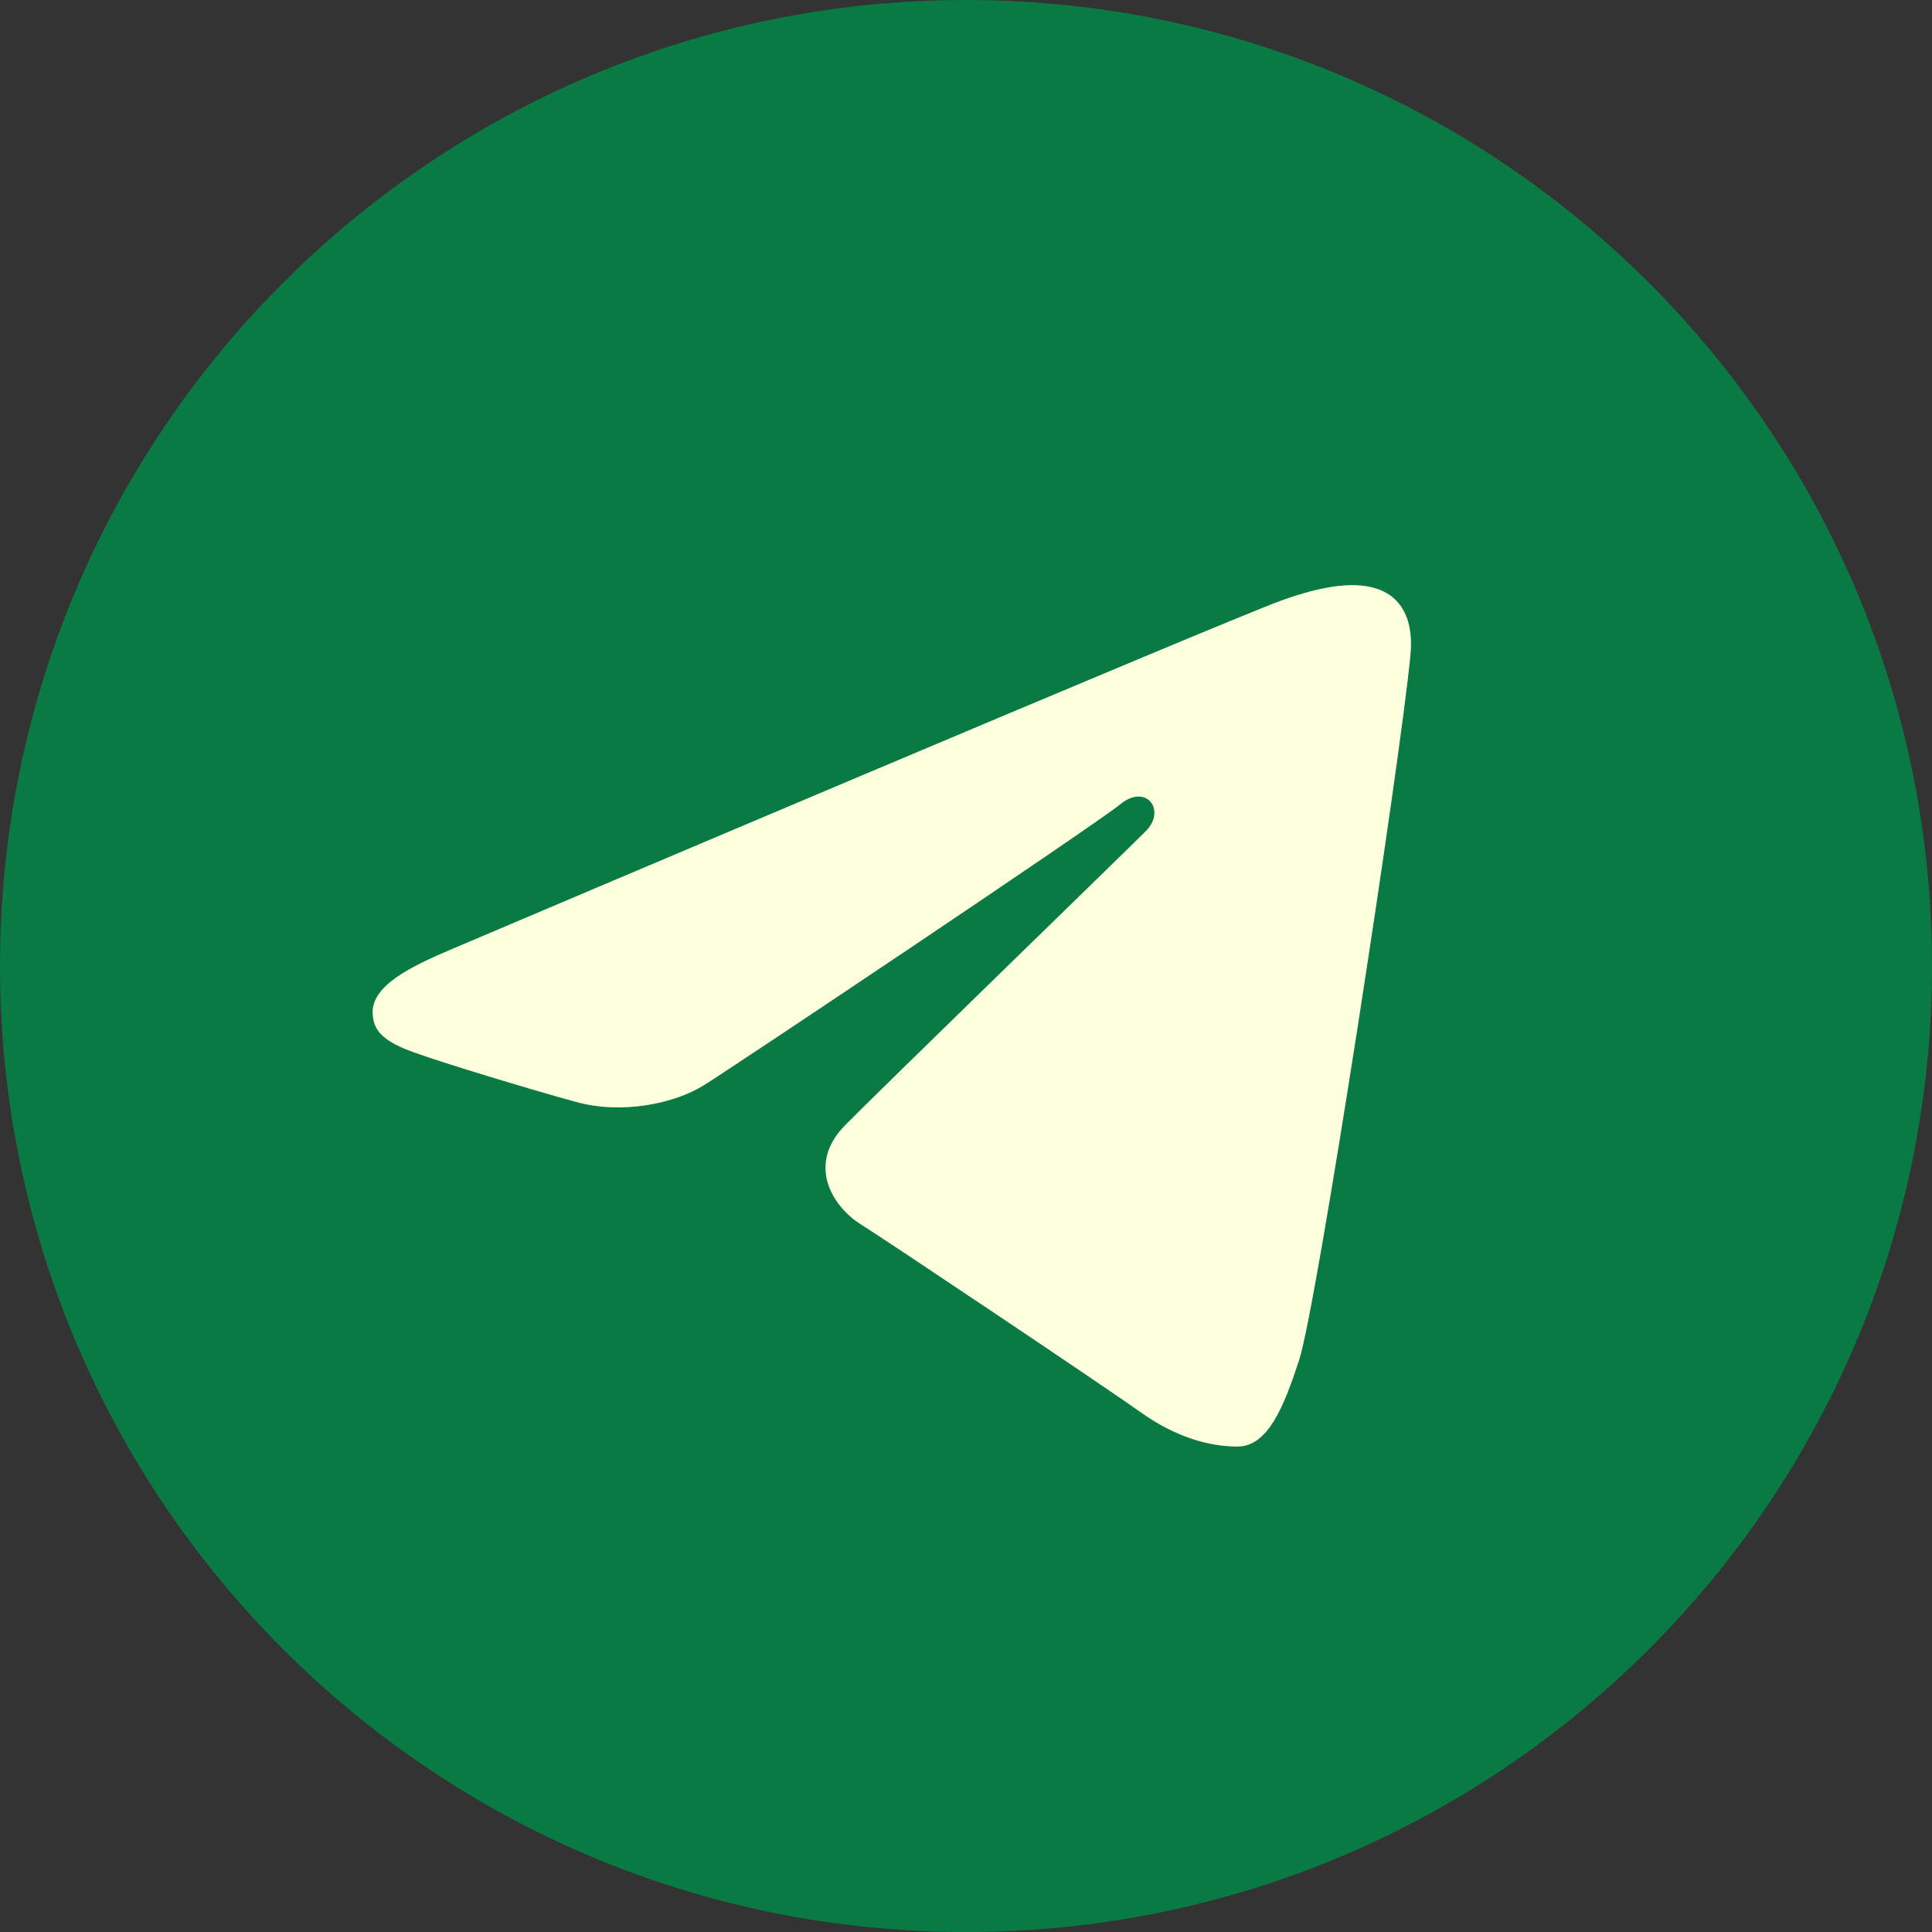 <svg width="65" height="65" viewBox="0 0 65 65" fill="none" xmlns="http://www.w3.org/2000/svg">
<rect x="0" y="0" width="65" height="65" fill="#333333" stroke="none"/>
<rect x="12.348" y="12.349" width="39.794" height="39.794" fill="#FDFFDD"/>
<path d="M32.5 0C50.45 0 65 14.55 65 32.5C65 50.45 50.45 65 32.5 65C14.55 65 0 50.45 0 32.5C0 14.55 14.55 0 32.5 0ZM43.711 45.748C44.307 43.915 47.11 25.635 47.454 22.033C47.559 20.942 47.213 20.217 46.54 19.894C45.724 19.502 44.514 19.697 43.11 20.203C41.185 20.898 16.583 31.343 15.16 31.949C13.814 32.523 12.537 33.146 12.537 34.052C12.537 34.689 12.916 35.047 13.956 35.417C15.038 35.803 17.764 36.629 19.374 37.073C20.924 37.501 22.689 37.13 23.677 36.515C24.725 35.863 36.826 27.767 37.694 27.057C38.562 26.348 39.254 27.256 38.545 27.967C37.836 28.677 29.531 36.738 28.434 37.855C27.103 39.21 28.047 40.614 28.94 41.178C29.959 41.82 37.285 46.733 38.39 47.523C39.495 48.31 40.612 48.668 41.638 48.668C42.663 48.666 43.2 47.314 43.711 45.748Z" fill="#0A7A44"/>
</svg>
